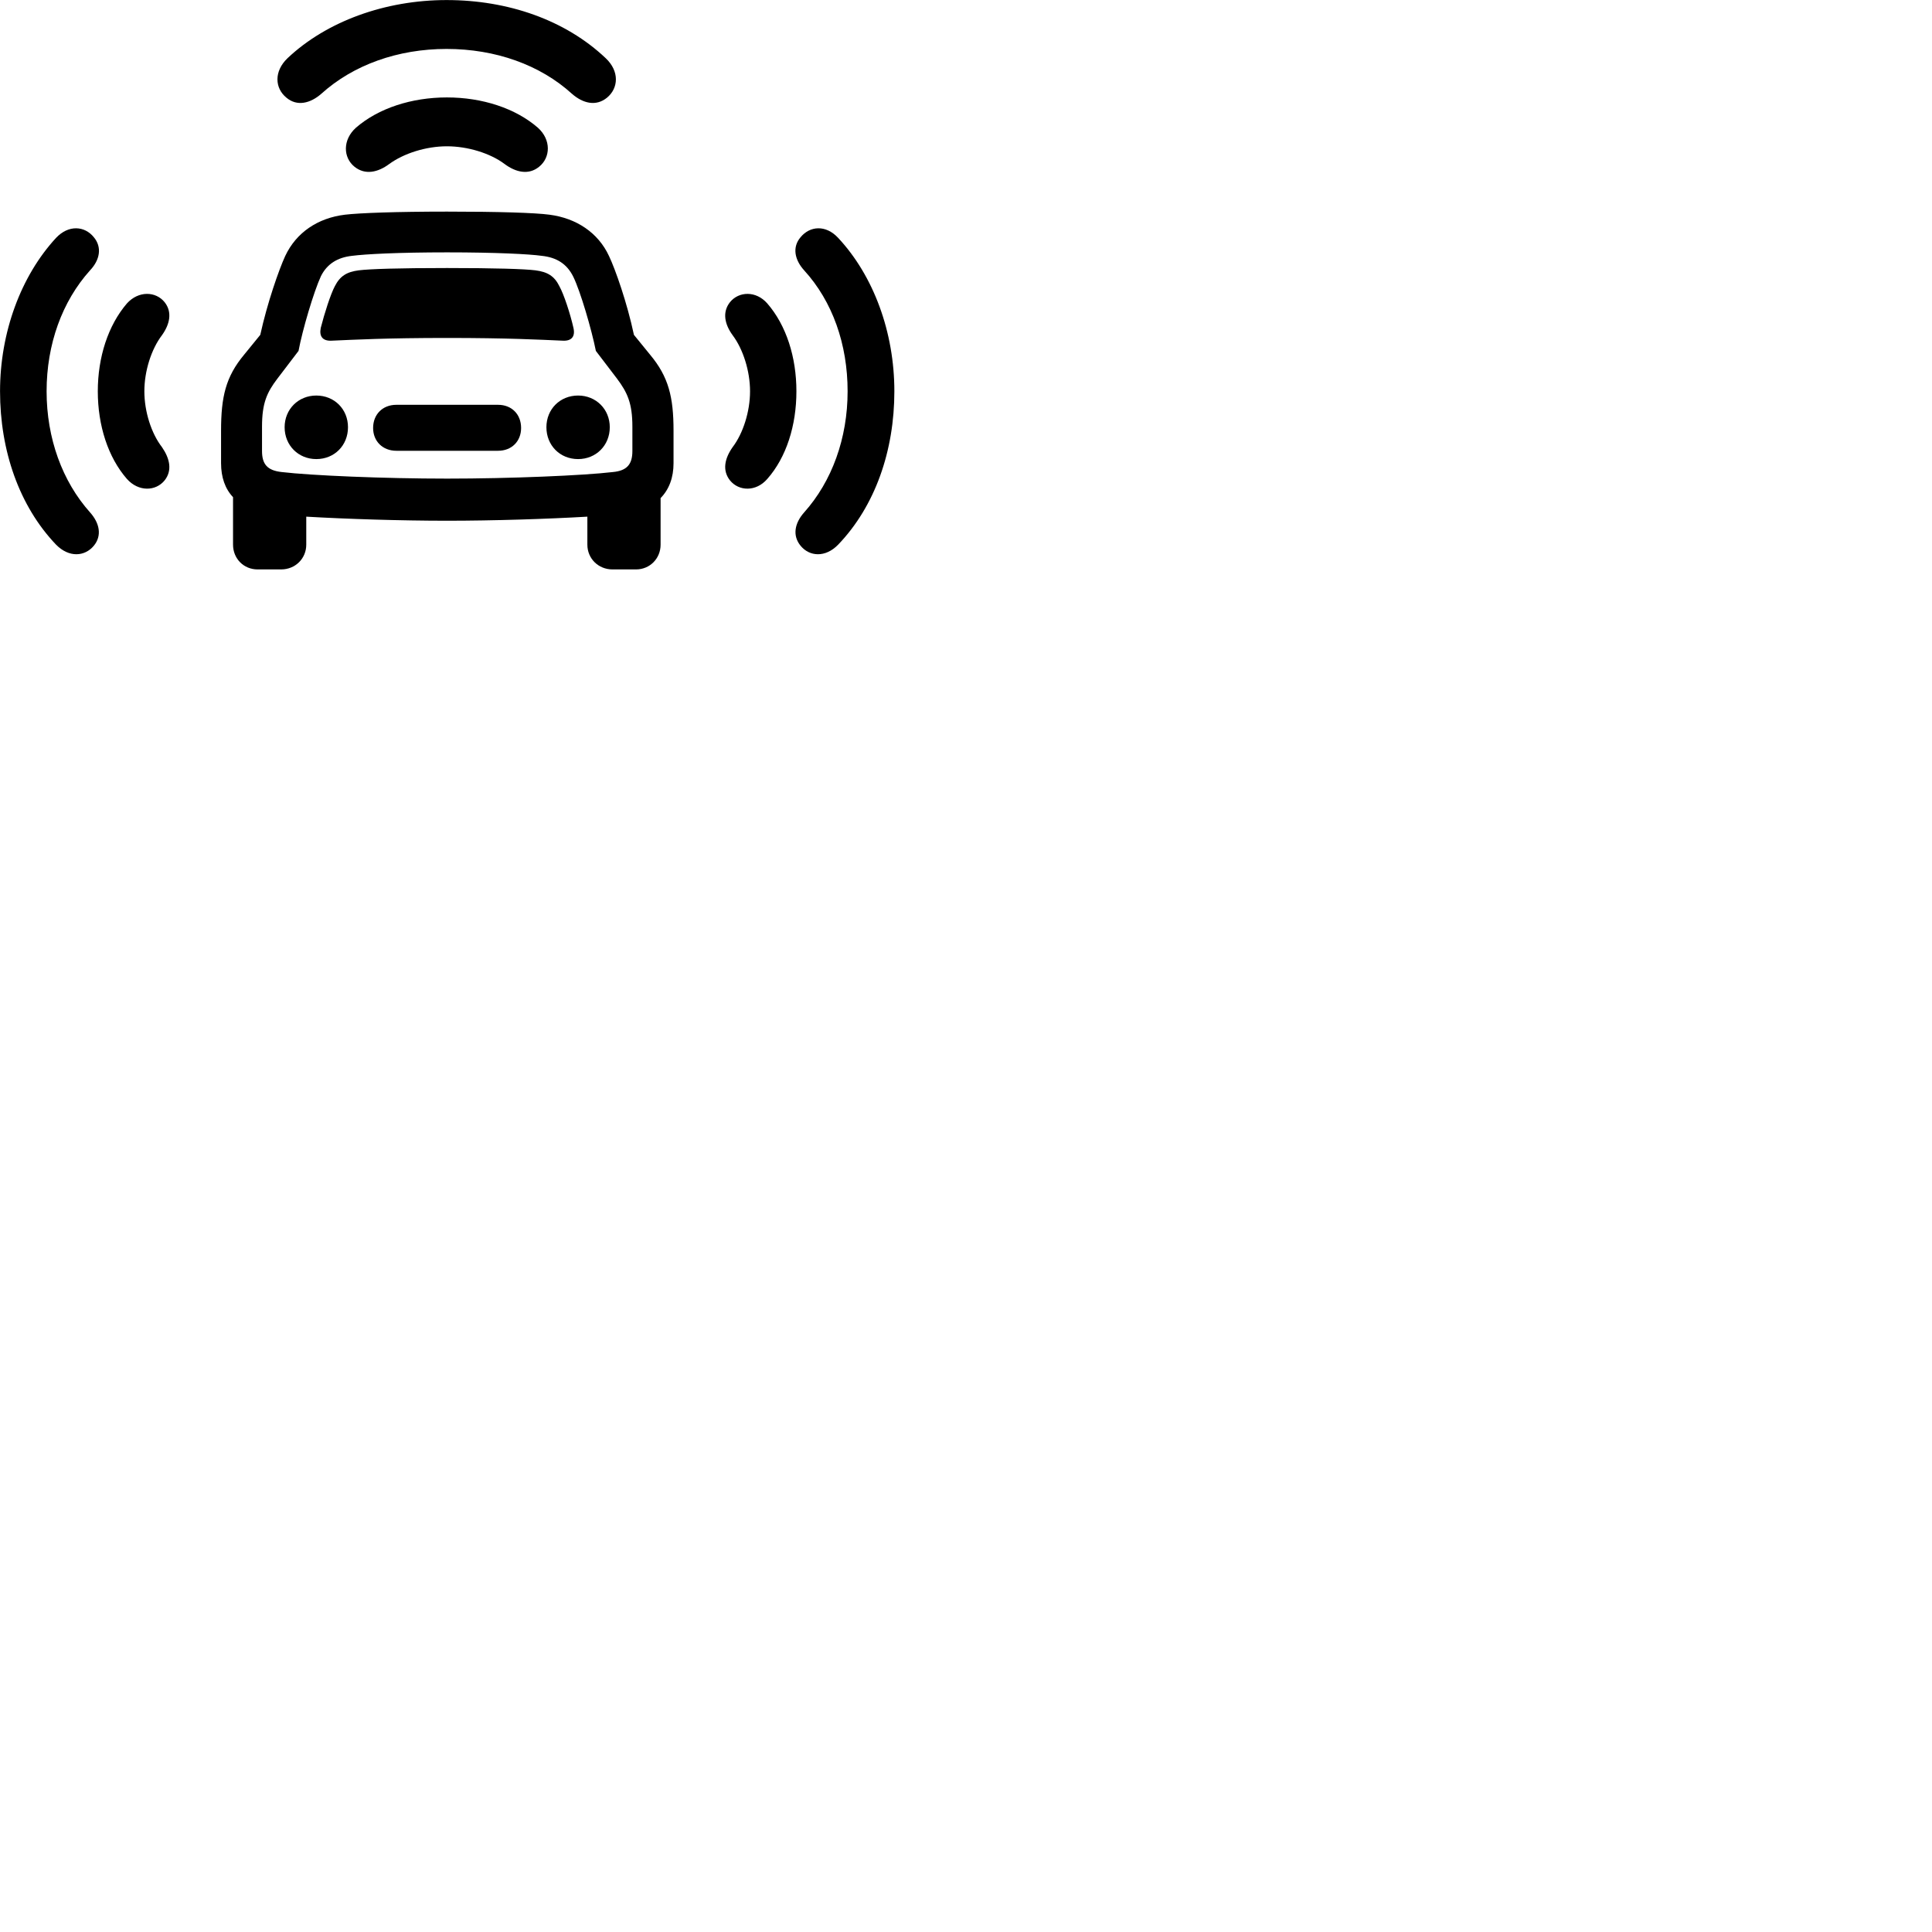 
        <svg xmlns="http://www.w3.org/2000/svg" viewBox="0 0 100 100">
            <path d="M23.112 2.533C25.642 2.533 27.952 3.353 29.602 4.853C30.172 5.353 30.852 5.522 31.422 5.053C32.012 4.562 32.072 3.692 31.352 3.013C29.262 1.032 26.292 0.003 23.112 0.003C19.942 0.003 16.902 1.103 14.882 3.013C14.172 3.692 14.222 4.562 14.822 5.053C15.372 5.522 16.062 5.353 16.632 4.853C18.292 3.353 20.602 2.533 23.112 2.533ZM23.132 7.572C24.212 7.572 25.382 7.933 26.122 8.492C26.702 8.922 27.362 9.072 27.902 8.633C28.502 8.152 28.532 7.232 27.842 6.612C26.682 5.603 24.962 5.043 23.132 5.043C21.302 5.043 19.582 5.603 18.422 6.612C17.732 7.232 17.752 8.152 18.352 8.633C18.902 9.072 19.562 8.922 20.142 8.492C20.892 7.942 22.042 7.572 23.132 7.572ZM13.332 29.473H14.552C15.282 29.473 15.852 28.913 15.852 28.192V26.742C17.922 26.863 20.752 26.953 23.142 26.953C25.522 26.953 28.332 26.863 30.402 26.742V28.192C30.402 28.913 30.972 29.473 31.702 29.473H32.922C33.632 29.473 34.192 28.913 34.192 28.192V25.782C34.632 25.332 34.862 24.723 34.862 23.973V22.293C34.862 20.543 34.602 19.503 33.652 18.363L32.812 17.332C32.462 15.682 31.852 13.943 31.522 13.252C30.962 12.043 29.832 11.293 28.442 11.113C27.702 11.012 25.772 10.953 23.142 10.953C20.522 10.953 18.602 11.023 17.852 11.113C16.452 11.283 15.332 12.033 14.762 13.252C14.442 13.943 13.832 15.682 13.472 17.332L12.632 18.363C11.682 19.503 11.442 20.543 11.442 22.293V23.973C11.442 24.703 11.652 25.302 12.062 25.733V28.192C12.062 28.913 12.612 29.473 13.332 29.473ZM4.852 28.253C5.292 27.723 5.152 27.073 4.662 26.523C3.222 24.913 2.412 22.683 2.412 20.253C2.412 17.823 3.212 15.602 4.662 13.992C5.172 13.453 5.292 12.793 4.852 12.273C4.382 11.693 3.552 11.623 2.902 12.312C1.082 14.283 0.002 17.203 0.002 20.253C0.002 23.323 0.992 26.192 2.902 28.192C3.572 28.872 4.382 28.812 4.852 28.253ZM41.442 28.253C41.902 28.812 42.722 28.872 43.382 28.192C45.302 26.192 46.292 23.323 46.292 20.253C46.292 17.203 45.222 14.283 43.382 12.312C42.742 11.623 41.922 11.693 41.442 12.273C40.992 12.793 41.132 13.453 41.622 13.992C43.092 15.602 43.872 17.823 43.872 20.253C43.872 22.683 43.062 24.913 41.622 26.523C41.132 27.073 41.002 27.723 41.442 28.253ZM23.142 24.773C19.882 24.773 16.102 24.613 14.582 24.433C13.832 24.352 13.562 24.023 13.562 23.343V22.082C13.562 20.872 13.812 20.312 14.362 19.593L15.452 18.163C15.652 17.082 16.242 15.092 16.612 14.293C16.932 13.652 17.482 13.322 18.222 13.242C18.912 13.152 20.612 13.062 23.142 13.062C25.672 13.062 27.412 13.152 28.042 13.242C28.802 13.322 29.342 13.652 29.672 14.322C30.042 15.072 30.622 17.062 30.842 18.163L31.932 19.593C32.472 20.312 32.732 20.872 32.732 22.082V23.343C32.732 24.023 32.462 24.363 31.722 24.433C30.192 24.613 26.412 24.773 23.142 24.773ZM16.602 16.973C16.512 17.413 16.702 17.663 17.182 17.633C18.352 17.582 20.002 17.492 23.142 17.492C26.282 17.492 27.942 17.582 29.112 17.633C29.592 17.663 29.782 17.413 29.682 16.973C29.512 16.223 29.182 15.223 28.952 14.812C28.692 14.283 28.332 14.072 27.712 13.992C27.152 13.922 25.652 13.873 23.142 13.873C20.632 13.873 19.132 13.922 18.572 13.992C17.952 14.072 17.602 14.283 17.332 14.812C17.112 15.223 16.792 16.223 16.602 16.973ZM37.782 24.863C38.242 25.433 39.132 25.462 39.712 24.793C40.702 23.672 41.222 22.023 41.222 20.253C41.222 18.492 40.702 16.843 39.712 15.703C39.132 15.043 38.242 15.072 37.782 15.643C37.372 16.163 37.512 16.793 37.922 17.352C38.462 18.073 38.822 19.203 38.822 20.253C38.822 21.302 38.462 22.433 37.922 23.142C37.512 23.723 37.372 24.343 37.782 24.863ZM8.522 24.863C8.932 24.343 8.782 23.723 8.382 23.142C7.832 22.433 7.472 21.302 7.472 20.253C7.472 19.203 7.832 18.073 8.382 17.352C8.782 16.793 8.932 16.163 8.522 15.643C8.062 15.072 7.172 15.043 6.572 15.703C5.592 16.843 5.062 18.492 5.062 20.253C5.062 22.023 5.592 23.672 6.572 24.793C7.172 25.462 8.062 25.433 8.522 24.863ZM16.372 23.762C17.312 23.762 18.012 23.052 18.012 22.113C18.012 21.183 17.312 20.473 16.372 20.473C15.442 20.473 14.732 21.183 14.732 22.113C14.732 23.052 15.442 23.762 16.372 23.762ZM29.922 23.762C30.852 23.762 31.562 23.052 31.562 22.113C31.562 21.183 30.852 20.473 29.922 20.473C28.982 20.473 28.282 21.183 28.282 22.113C28.282 23.052 28.982 23.762 29.922 23.762ZM20.512 23.332H25.782C26.482 23.332 26.972 22.843 26.972 22.152C26.972 21.442 26.482 20.953 25.782 20.953H20.512C19.812 20.953 19.312 21.442 19.312 22.152C19.312 22.843 19.812 23.332 20.512 23.332Z" />
        </svg>
    